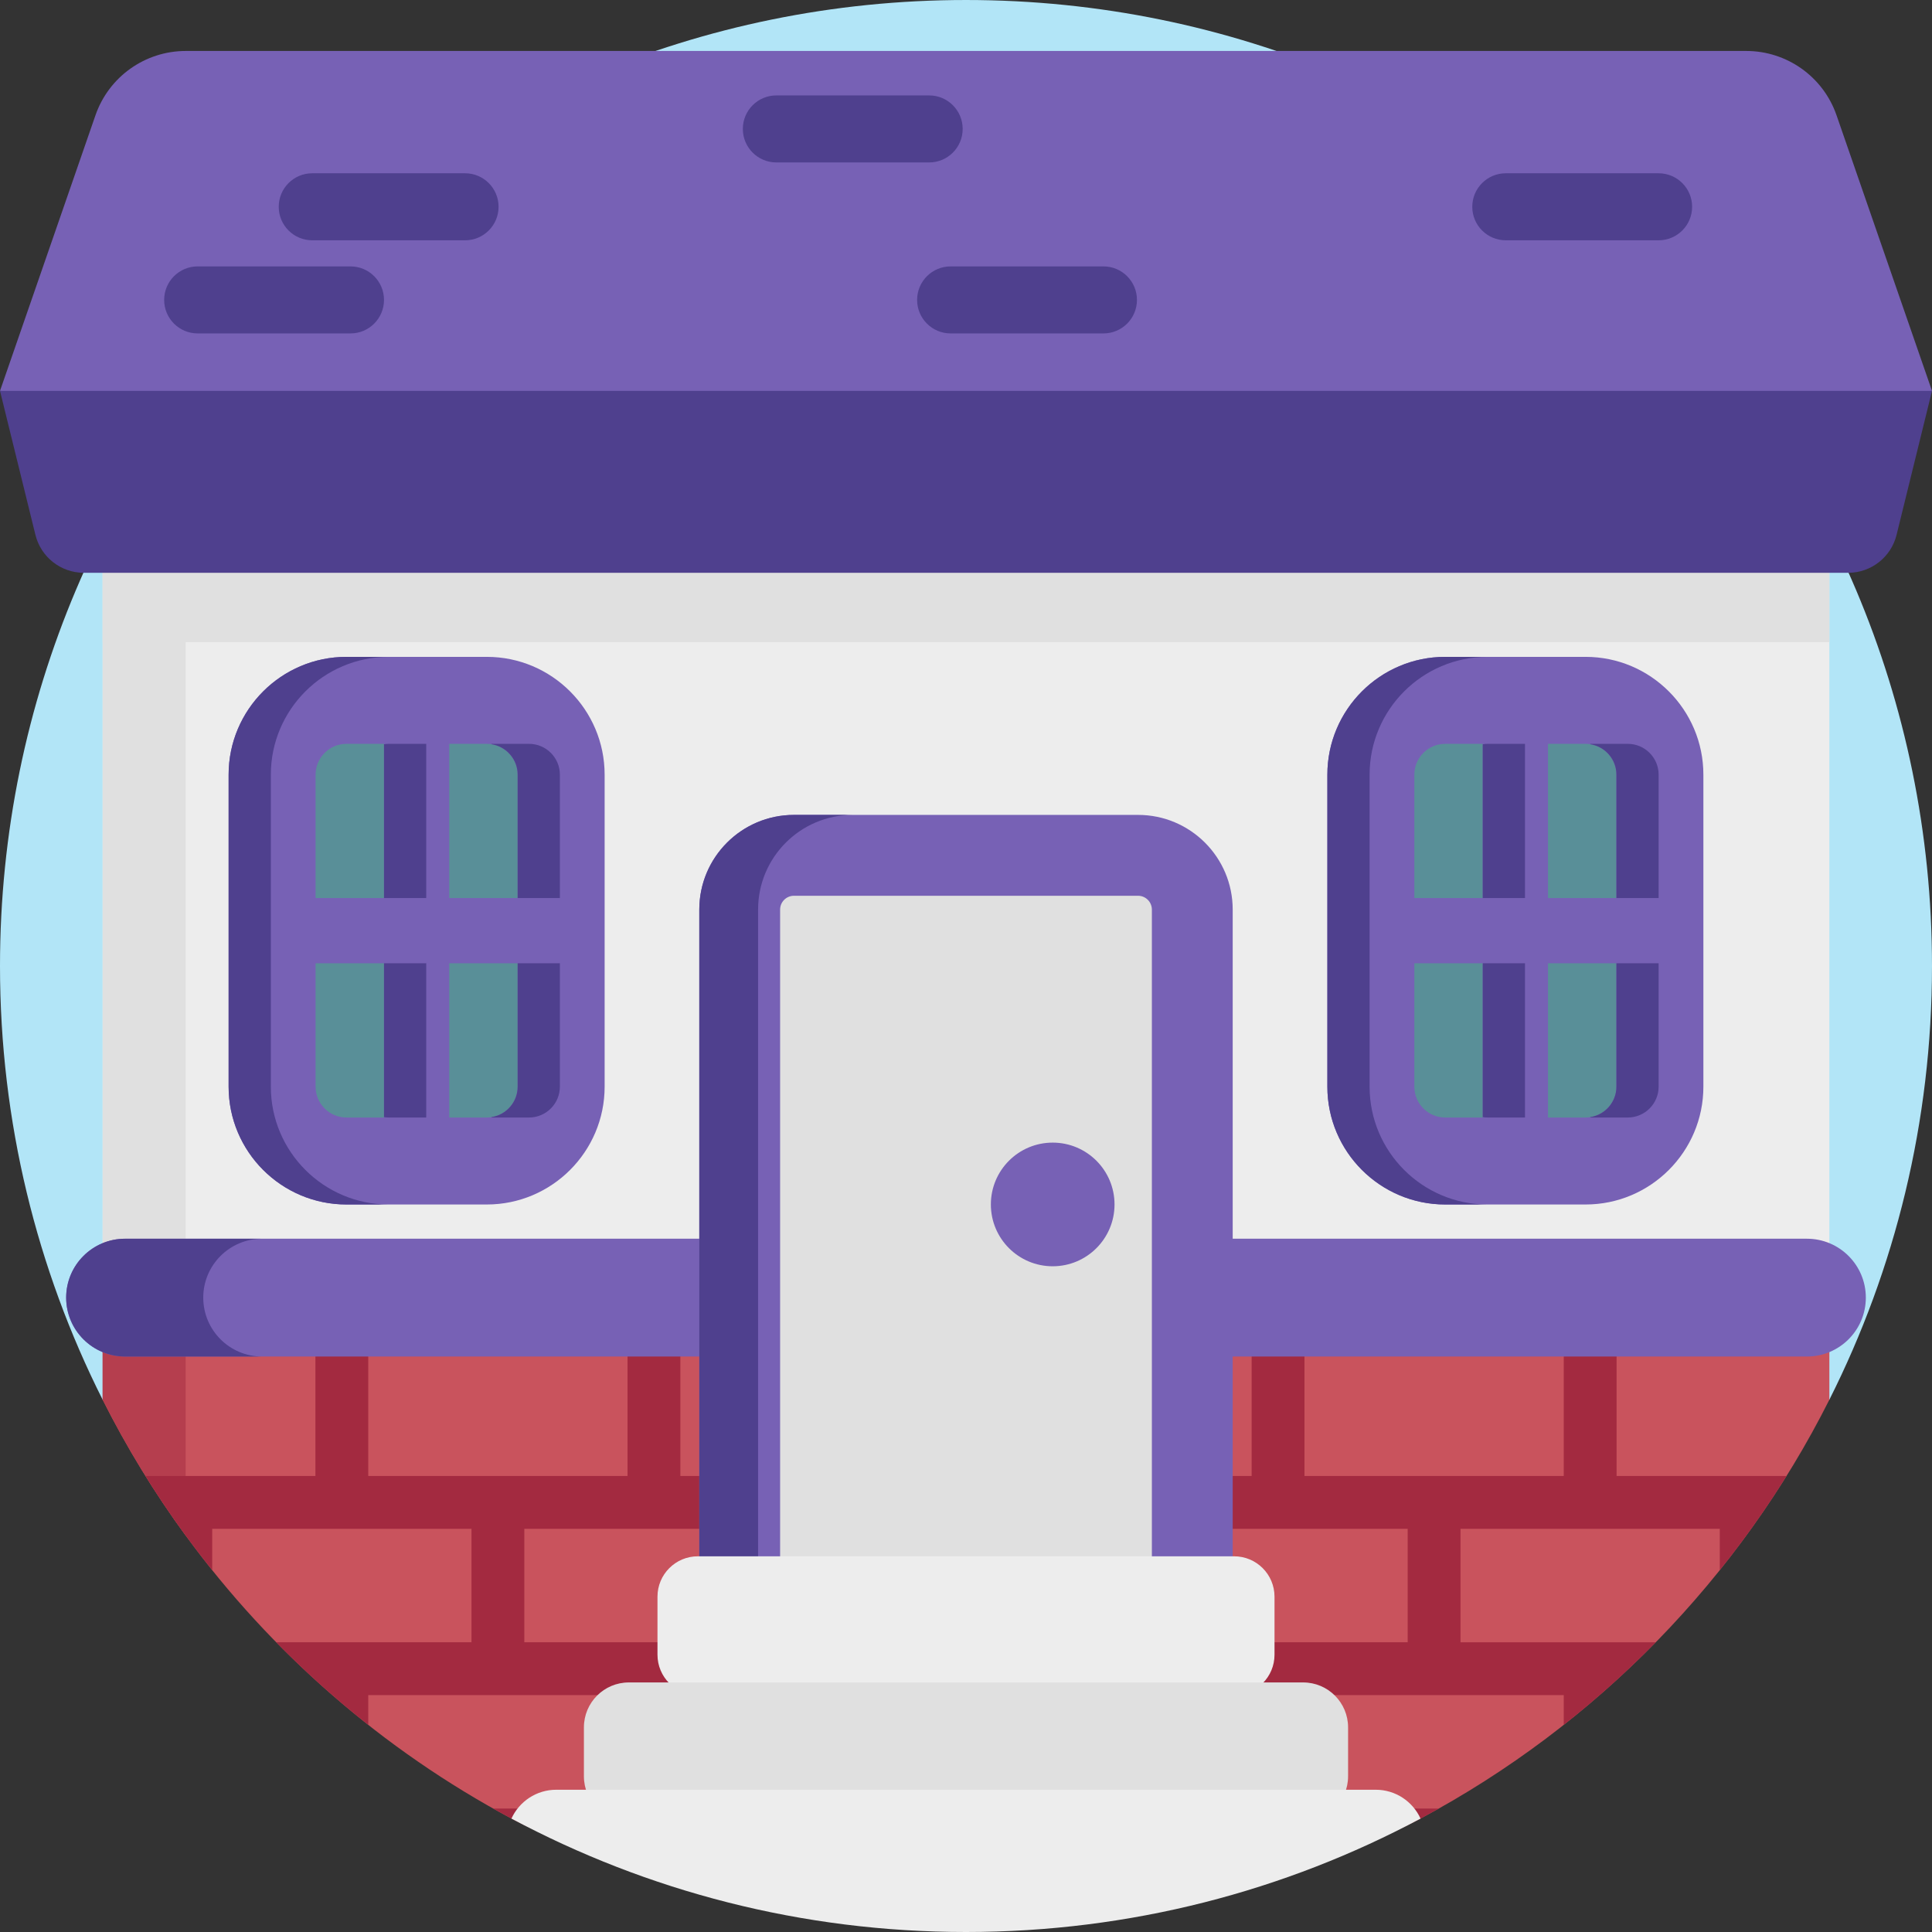 <svg id="Capa_1" enable-background="new 0 0 512.001 512.001" height="512" viewBox="0 0 512.001 512.001" width="512" xmlns="http://www.w3.org/2000/svg"><rect x="0" y="0" width="512.001" height="512.001" fill="#333333" stroke="none"/><g><path d="m27.2 370.941c-17.4-34.56-27.2-73.61-27.2-114.94 0-141.38 114.62-256 256-256s256 114.62 256 256c0 41.33-9.8 80.38-27.2 114.94" fill="#b2e5f7"/><path d="m484.8 129.601v204.54c-4.71 9.68-9.99 19.03-15.78 27.97-4.15 6.44-8.57 12.67-13.26 18.68-7.37 9.52-15.39 18.5-23.96 26.86-5.56 5.44-11.37 10.62-17.39 15.52-14.24 11.62-29.72 21.71-46.18 30.01-11.24 5.68-22.94 10.52-35.03 14.47-2.16.7-4.33 1.38-6.52 2.03-7.02 2.08-14.17 3.86-21.42 5.31-15.94 3.22-32.41 4.9-49.26 4.9s-33.32-1.68-49.26-4.9c-1.95-.39-3.9-.8-5.84-1.25-5.25-1.18-10.45-2.54-15.58-4.06-2.19-.65-4.36-1.33-6.52-2.03-12.08-3.95-23.78-8.79-35.02-14.47-16.47-8.3-31.94-18.39-46.19-30.01-6.02-4.9-11.83-10.08-17.39-15.52-8.57-8.36-16.59-17.34-23.96-26.86-4.69-6.01-9.11-12.24-13.26-18.68-5.79-8.94-11.07-18.29-15.78-27.97v-204.54z" fill="#ededed"/><path d="m27.2 334.141v-204.54h22v204.54" fill="#e0e0e0"/><path d="m484.8 343.411v27.53c-23.77 47.25-61.76 86.12-108.34 111-35.9 19.18-76.92 11.21-120.46 11.21s-84.56 7.97-120.46-11.21c-34.13-18.23-63.64-43.97-86.34-75.01-8.28-11.32-15.65-23.36-22-35.99v-27.53z" fill="#c9535d"/><path d="m49.2 343.411v63.52c-8.28-11.32-15.65-23.36-22-35.99v-27.53z" fill="#b53e4e"/><path d="m473.44 391.151h-45.03v-37.74h-14v37.74h-68.71v-37.74h-14v37.74h-68.7v-37.74h-14v37.74h-68.7v-37.74h-14v37.74h-68.71v-37.74h-14v37.74h-45.03c5.39 8.67 11.3 17 17.68 24.94v-10.94h68.71v30.07h-51.74c7.64 7.8 15.79 15.12 24.38 21.88v-7.88h68.71v30.07h-35.59c1.599.9 3.21 1.783 4.83 2.649 7.834 4.187 19.871 4.023 28.165 7.396l43.945 3.955v9.624c4.62.88 9.29 1.64 14 2.28v-11.904h68.7v9.941c4.71-.64 9.38-1.4 14-2.28v-7.661l42.78-5.12c8.294-3.373 21.496-2.043 29.33-6.23 1.621-.866 3.231-1.749 4.83-2.649h-35.59v-30.07h68.71v7.88c8.59-6.76 16.74-14.08 24.38-21.88h-51.74v-30.07h68.71v10.94c6.38-7.941 12.29-16.272 17.68-24.941zm-251.79 14h68.7v30.07h-68.7zm-82.7 30.069v-30.07h68.7v30.07zm110.05 44.071h-68.7v-30.07h68.7zm82.7 0h-68.7v-30.07h68.7zm41.35-44.071h-68.7v-30.07h68.7z" fill="#a32a40"/><path d="m33.145 359.497h445.71c8.622 0 15.611-6.989 15.611-15.611 0-8.622-6.989-15.611-15.611-15.611h-445.71c-8.622 0-15.611 6.989-15.611 15.611 0 8.622 6.989 15.611 15.611 15.611z" fill="#7761b5"/><path d="m58.434 354.926c2.83 2.82 6.73 4.57 11.04 4.57h-36.33c-4.31 0-8.21-1.75-11.04-4.57-2.82-2.83-4.57-6.73-4.57-11.04 0-8.62 6.99-15.61 15.61-15.61h36.33c-8.62 0-15.61 6.99-15.61 15.61 0 4.31 1.75 8.21 4.57 11.04z" fill="#4f408e"/><g><path d="m326.68 241.047v173.644h-21.42-98.52-21.42v-173.644c0-13.85 11.23-25.09 25.09-25.09h91.18c13.86 0 25.09 11.24 25.09 25.09z" fill="#7761b5"/><path d="m225.99 215.957c-13.86 0-25.09 11.24-25.09 25.09v173.644h-15.58v-173.644c0-13.85 11.23-25.09 25.09-25.09z" fill="#4f408e"/><path d="m305.26 241.047v173.644h-98.52v-173.644c0-2.02 1.65-3.66 3.67-3.66h91.18c2.02 0 3.67 1.641 3.67 3.66z" fill="#e0e0e0"/><circle cx="278.976" cy="319.191" fill="#7761b5" r="16.386"/></g><path d="m327.057 449.22h-142.114c-5.911 0-10.703-4.792-10.703-10.703v-15.377c0-5.911 4.792-10.703 10.703-10.703h142.114c5.911 0 10.703 4.792 10.703 10.703v15.378c0 5.91-4.792 10.702-10.703 10.702z" fill="#ededed"/><path d="m345.346 482.647h-178.692c-6.578 0-11.911-5.333-11.911-11.911v-12.962c0-6.578 5.333-11.911 11.911-11.911h178.692c6.578 0 11.911 5.333 11.911 11.911v12.962c0 6.579-5.333 11.911-11.911 11.911z" fill="#e0e0e0"/><path d="m376.46 481.941c-35.9 19.18-76.92 30.06-120.46 30.06s-84.56-10.88-120.46-30.06c2.06-4.51 6.6-7.64 11.88-7.64h217.16c5.28-.001 9.82 3.13 11.88 7.64z" fill="#ededed"/><path d="m27.2 129.601h457.6v40.58h-457.6z" fill="#e0e0e0"/><path d="m.001 103.585 255.999 24.106 256.001-24.106-25.299-73.038c-3.533-10.2-13.142-17.041-23.937-17.041h-413.527c-10.795 0-20.404 6.841-23.937 17.041z" fill="#7761b5"/><path d="m512 103.585h-512l9.387 38.155c1.453 5.906 6.749 10.057 12.831 10.057h467.564c6.082 0 11.378-4.151 12.831-10.057z" fill="#4f408e"/><g><g><g><path d="m129.013 307.678h-37.207c-10.877 0-19.695-8.818-19.695-19.695v-82.687c0-10.877 8.818-19.695 19.695-19.695h37.207c10.877 0 19.695 8.818 19.695 19.695v82.687c0 10.877-8.818 19.695-19.695 19.695z" fill="#598f98"/><path d="m129.013 174.075h-37.207c-17.215 0-31.221 14.005-31.221 31.221v82.687c0 17.215 14.005 31.221 31.221 31.221h37.207c17.215 0 31.221-14.005 31.221-31.221v-82.687c-.001-17.215-14.006-31.221-31.221-31.221zm8.17 31.221v32.697h-18.129v-40.867h9.959c4.504 0 8.17 3.665 8.17 8.17zm-45.377-8.17h9.96v40.867h-18.13v-32.697c0-4.505 3.665-8.17 8.17-8.17zm-8.17 90.857v-32.702h18.13v40.872h-9.96c-4.505 0-8.17-3.666-8.17-8.17zm45.377 8.17h-9.959v-40.872h18.129v32.702c0 4.504-3.666 8.17-8.17 8.17z" fill="#7761b5"/><g fill="#4f408e"><path d="m148.374 287.983v-32.702h-11.191v32.702c0 4.085-3.018 7.47-6.939 8.067v.103h9.96c4.505 0 8.17-3.666 8.17-8.17z"/><path d="m137.183 205.296v32.697h11.191v-32.697c0-4.505-3.665-8.17-8.17-8.17h-9.96v.103c3.921.597 6.939 3.982 6.939 8.067z"/><path d="m112.956 296.153v-40.872h-11.191v40.769c.403.061.812.103 1.232.103z"/><path d="m71.776 287.983v-82.687c0-17.215 14.005-31.221 31.221-31.221h-11.191c-17.215 0-31.221 14.005-31.221 31.221v82.687c0 17.215 14.005 31.221 31.221 31.221h11.191c-17.215-.001-31.221-14.006-31.221-31.221z"/><path d="m112.956 197.126h-9.959c-.42 0-.829.042-1.232.103v40.764h11.191z"/></g></g></g><g><g><path d="m420.194 307.678h-37.207c-10.877 0-19.695-8.818-19.695-19.695v-82.687c0-10.877 8.818-19.695 19.695-19.695h37.207c10.877 0 19.695 8.818 19.695 19.695v82.687c.001 10.877-8.817 19.695-19.695 19.695z" fill="#598f98"/><path d="m420.194 174.075h-37.207c-17.215 0-31.221 14.005-31.221 31.221v82.687c0 17.215 14.005 31.221 31.221 31.221h37.207c17.215 0 31.221-14.005 31.221-31.221v-82.687c0-17.215-14.006-31.221-31.221-31.221zm8.17 31.221v32.697h-18.129v-40.867h9.959c4.505 0 8.17 3.665 8.17 8.17zm-45.377-8.17h9.96v40.867h-18.13v-32.697c0-4.505 3.666-8.17 8.17-8.17zm-8.17 90.857v-32.702h18.13v40.872h-9.96c-4.504 0-8.17-3.666-8.17-8.17zm45.377 8.17h-9.959v-40.872h18.129v32.702c0 4.504-3.665 8.17-8.17 8.17z" fill="#7761b5"/><g fill="#4f408e"><path d="m439.555 287.983v-32.702h-11.191v32.702c0 4.085-3.018 7.47-6.939 8.067v.103h9.96c4.505 0 8.17-3.666 8.17-8.17z"/><path d="m428.364 205.296v32.697h11.191v-32.697c0-4.505-3.665-8.17-8.17-8.17h-9.96v.103c3.922.597 6.939 3.982 6.939 8.067z"/><path d="m404.138 296.153v-40.872h-11.191v40.769c.403.061.812.103 1.232.103z"/><path d="m362.958 287.983v-82.687c0-17.215 14.005-31.221 31.221-31.221h-11.191c-17.215 0-31.221 14.005-31.221 31.221v82.687c0 17.215 14.005 31.221 31.221 31.221h11.191c-17.216-.001-31.221-14.006-31.221-31.221z"/><path d="m404.138 197.126h-9.959c-.42 0-.829.042-1.232.103v40.764h11.191z"/></g></g></g></g><g fill="#4f408e"><path d="m92.884 70.599h-40.499c-4.905 0-8.881 3.976-8.881 8.881 0 4.905 3.976 8.881 8.881 8.881h40.499c4.905 0 8.881-3.976 8.881-8.881 0-4.905-3.976-8.881-8.881-8.881z"/><path d="m123.247 45.92h-40.5c-4.905 0-8.881 3.976-8.881 8.881 0 4.905 3.976 8.881 8.881 8.881h40.499c4.905 0 8.881-3.976 8.881-8.881.001-4.905-3.976-8.881-8.88-8.881z"/><path d="m292.425 70.599h-40.499c-4.905 0-8.881 3.976-8.881 8.881 0 4.905 3.976 8.881 8.881 8.881h40.499c4.905 0 8.881-3.976 8.881-8.881 0-4.905-3.976-8.881-8.881-8.881z"/><path d="m246.24 25.287h-40.499c-4.905 0-8.881 3.976-8.881 8.881 0 4.905 3.976 8.881 8.881 8.881h40.499c4.905 0 8.881-3.976 8.881-8.881 0-4.905-3.976-8.881-8.881-8.881z"/><path d="m439.549 45.92h-40.499c-4.905 0-8.881 3.976-8.881 8.881 0 4.905 3.976 8.881 8.881 8.881h40.499c4.905 0 8.881-3.976 8.881-8.881 0-4.905-3.976-8.881-8.881-8.881z"/></g></g></svg>